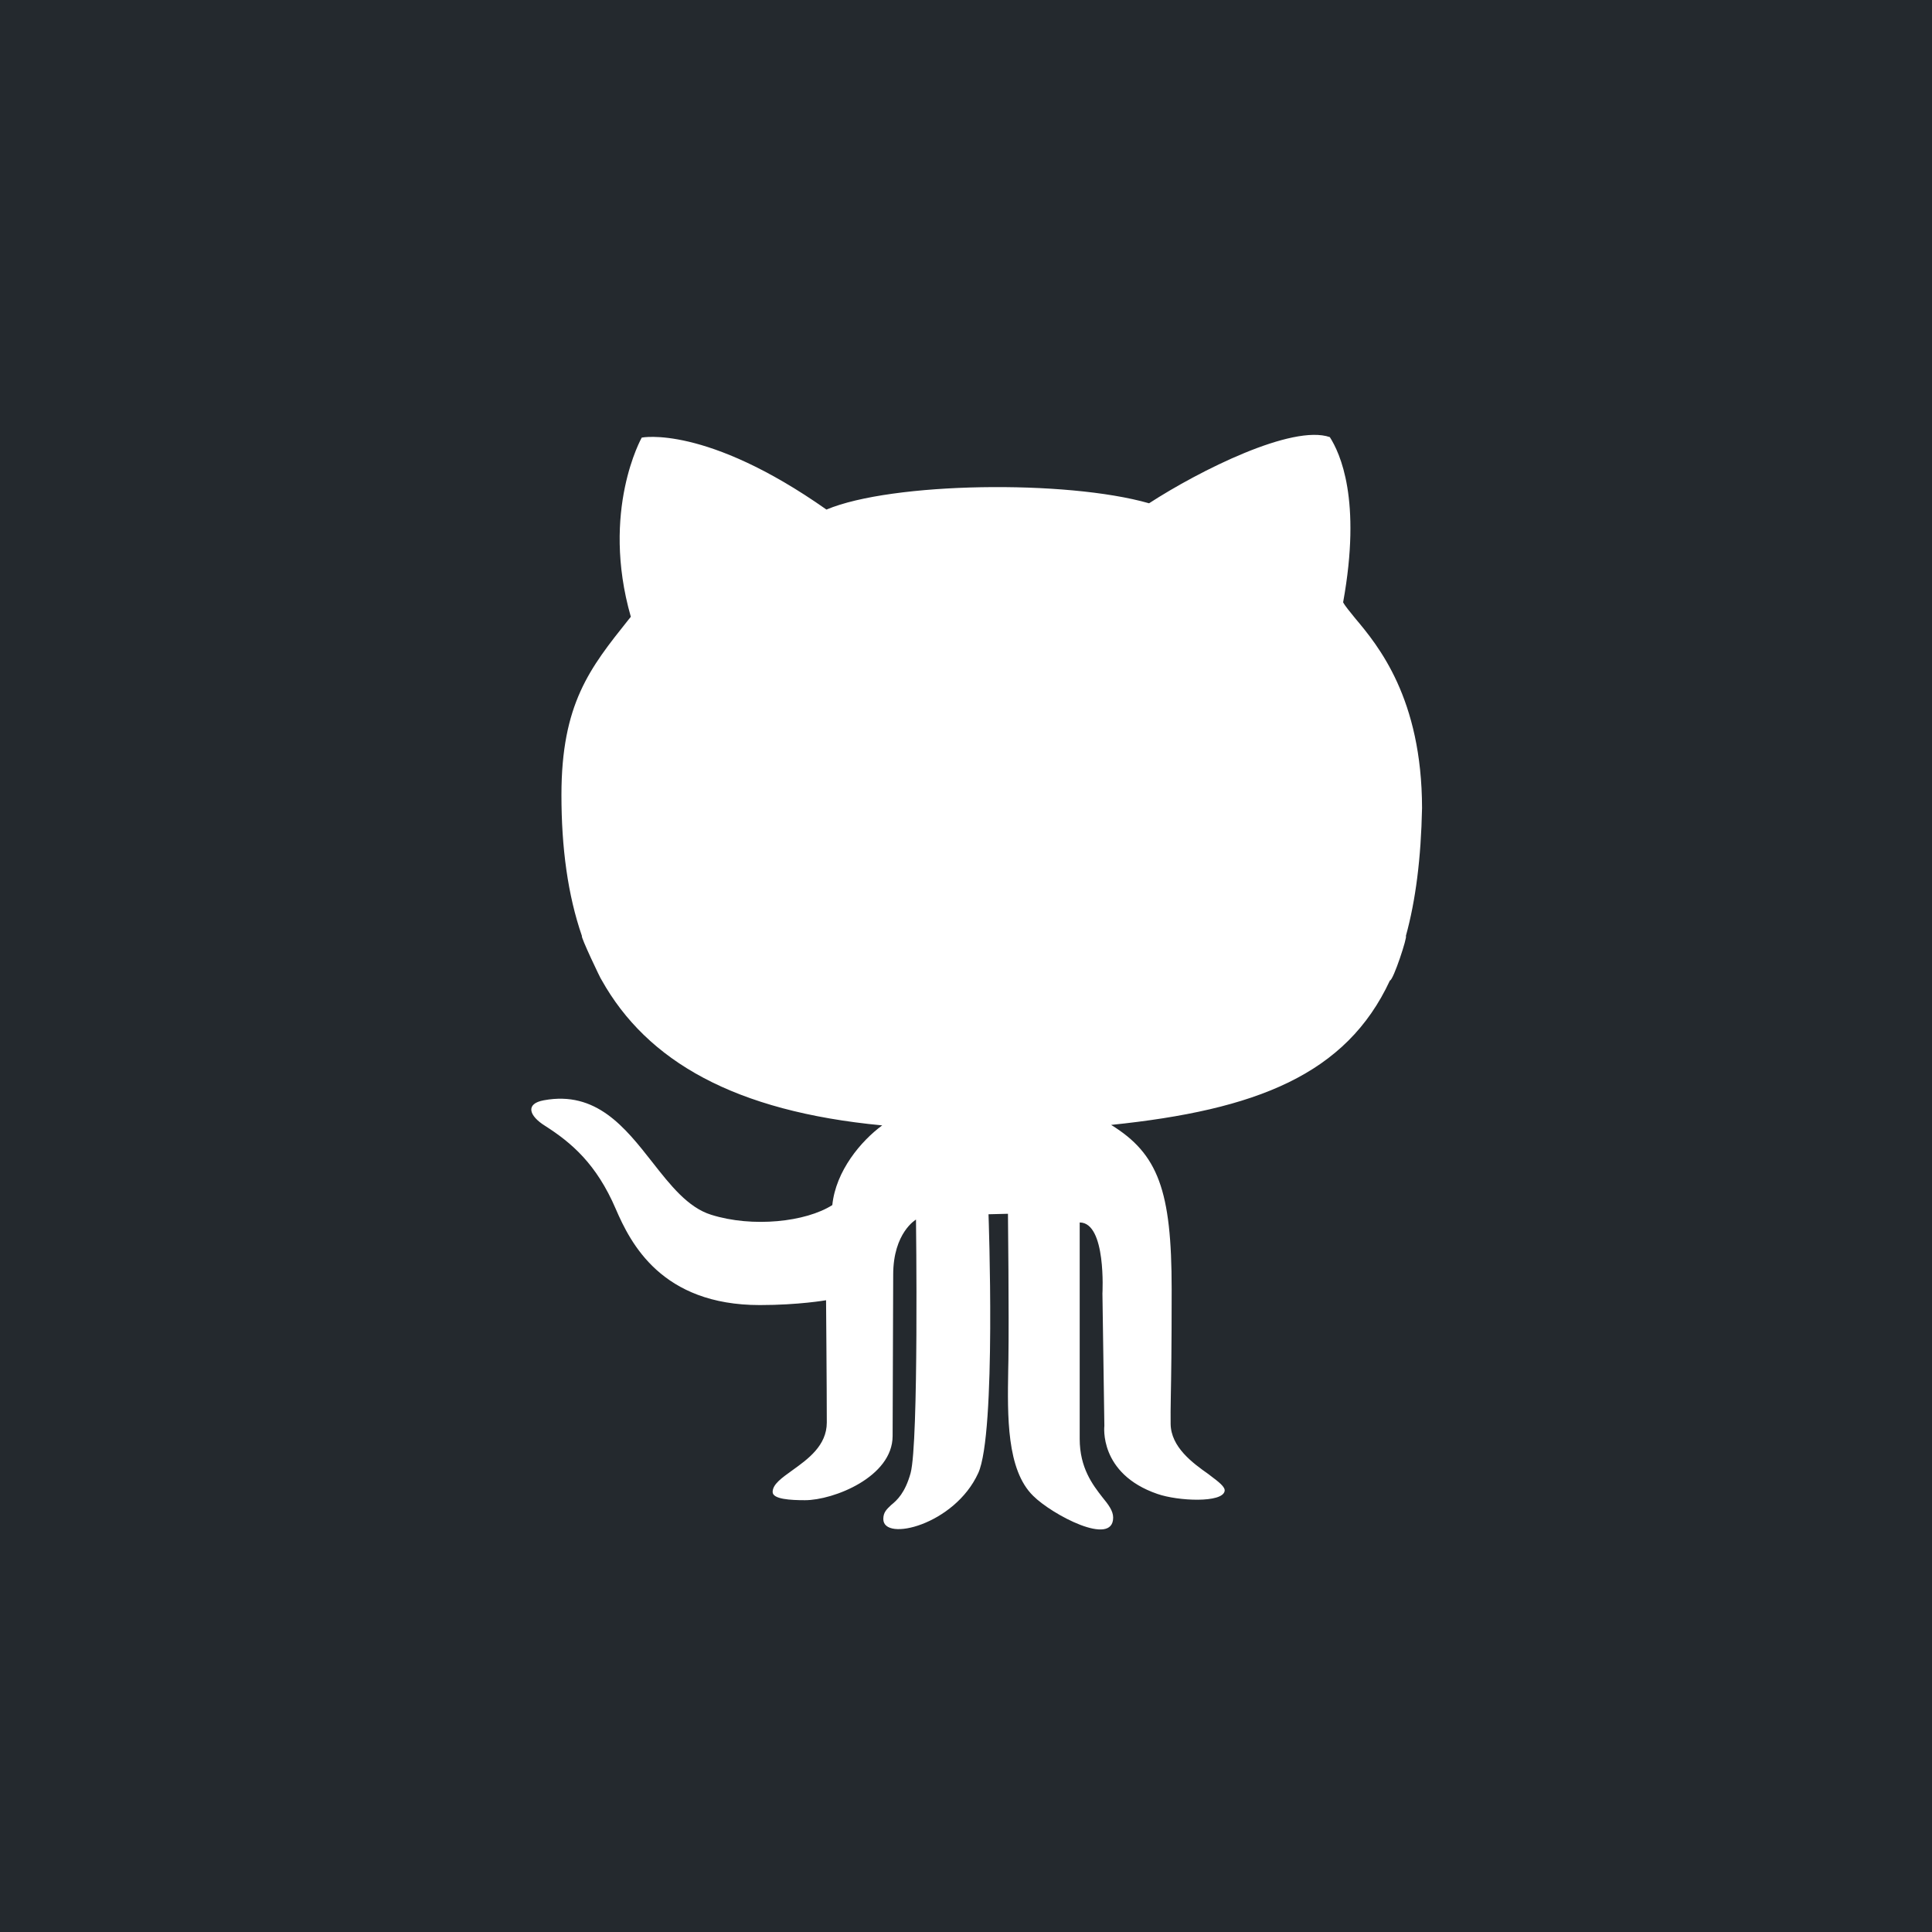 <svg width="60" height="60" viewBox="0 0 60 60" fill="none" xmlns="http://www.w3.org/2000/svg">
<path fill-rule="evenodd" clip-rule="evenodd" d="M60 0H0V60H60V0ZM18.684 30.435C18.666 30.435 18.02 29.07 18.073 29.07C17.632 27.795 17.436 26.325 17.436 24.69C17.436 21.855 18.321 20.745 19.518 19.245C19.542 19.215 19.567 19.185 19.591 19.155C18.646 15.855 19.93 13.59 19.93 13.59C19.93 13.59 21.915 13.185 25.666 15.825C27.699 14.97 33.121 14.895 35.685 15.63C37.258 14.61 40.138 13.17 41.299 13.575C41.614 14.07 42.292 15.51 41.712 18.705C41.785 18.84 41.919 18.99 42.085 19.2C42.805 20.055 44.157 21.69 44.163 25.095C44.131 26.655 43.966 27.96 43.66 29.07C43.72 29.07 43.27 30.45 43.165 30.45C41.806 33.375 39.015 34.47 34.507 34.935C35.968 35.835 36.387 36.975 36.387 40.035C36.387 41.895 36.372 42.78 36.361 43.335L36.36 43.408V43.408C36.355 43.742 36.351 43.968 36.355 44.22C36.364 44.94 37.038 45.435 37.529 45.78C37.546 45.793 37.563 45.806 37.579 45.819C37.851 46.024 38.055 46.178 38.032 46.305C37.968 46.68 36.588 46.62 35.943 46.395C34.114 45.765 34.297 44.28 34.297 44.28L34.237 40.17C34.237 40.17 34.362 37.965 33.531 37.965V44.685C33.531 45.585 33.933 46.11 34.237 46.5C34.422 46.725 34.57 46.92 34.57 47.13C34.57 48.045 32.673 47.04 32.086 46.455C31.259 45.647 31.287 43.972 31.311 42.549L31.311 42.54C31.314 42.435 31.316 42.345 31.317 42.24C31.338 40.815 31.303 37.695 31.303 37.695L30.699 37.71C30.699 37.71 30.946 44.52 30.379 45.75C29.646 47.355 27.432 47.895 27.432 47.175C27.432 46.965 27.534 46.875 27.675 46.74C27.86 46.59 28.107 46.365 28.279 45.75C28.536 44.805 28.447 37.875 28.447 37.875C28.447 37.875 27.739 38.28 27.739 39.585C27.739 39.84 27.735 40.635 27.732 41.52C27.727 42.675 27.721 44.025 27.721 44.595C27.721 45.87 25.882 46.59 24.999 46.59C24.552 46.59 23.995 46.56 23.995 46.335C23.995 46.095 24.276 45.9 24.609 45.66C25.089 45.315 25.677 44.895 25.677 44.175C25.677 43.11 25.654 40.38 25.654 40.38C25.654 40.38 24.805 40.53 23.596 40.53C20.545 40.53 19.582 38.61 19.123 37.545C18.525 36.15 17.751 35.49 16.929 34.965C16.423 34.65 16.308 34.275 16.891 34.17C18.513 33.87 19.41 35.01 20.257 36.09C20.821 36.81 21.364 37.5 22.084 37.725C23.37 38.13 25.024 37.95 25.848 37.425C25.957 36.36 26.743 35.43 27.398 34.95C22.812 34.515 20.094 32.955 18.684 30.435Z" fill="#24292E"/>
</svg>
